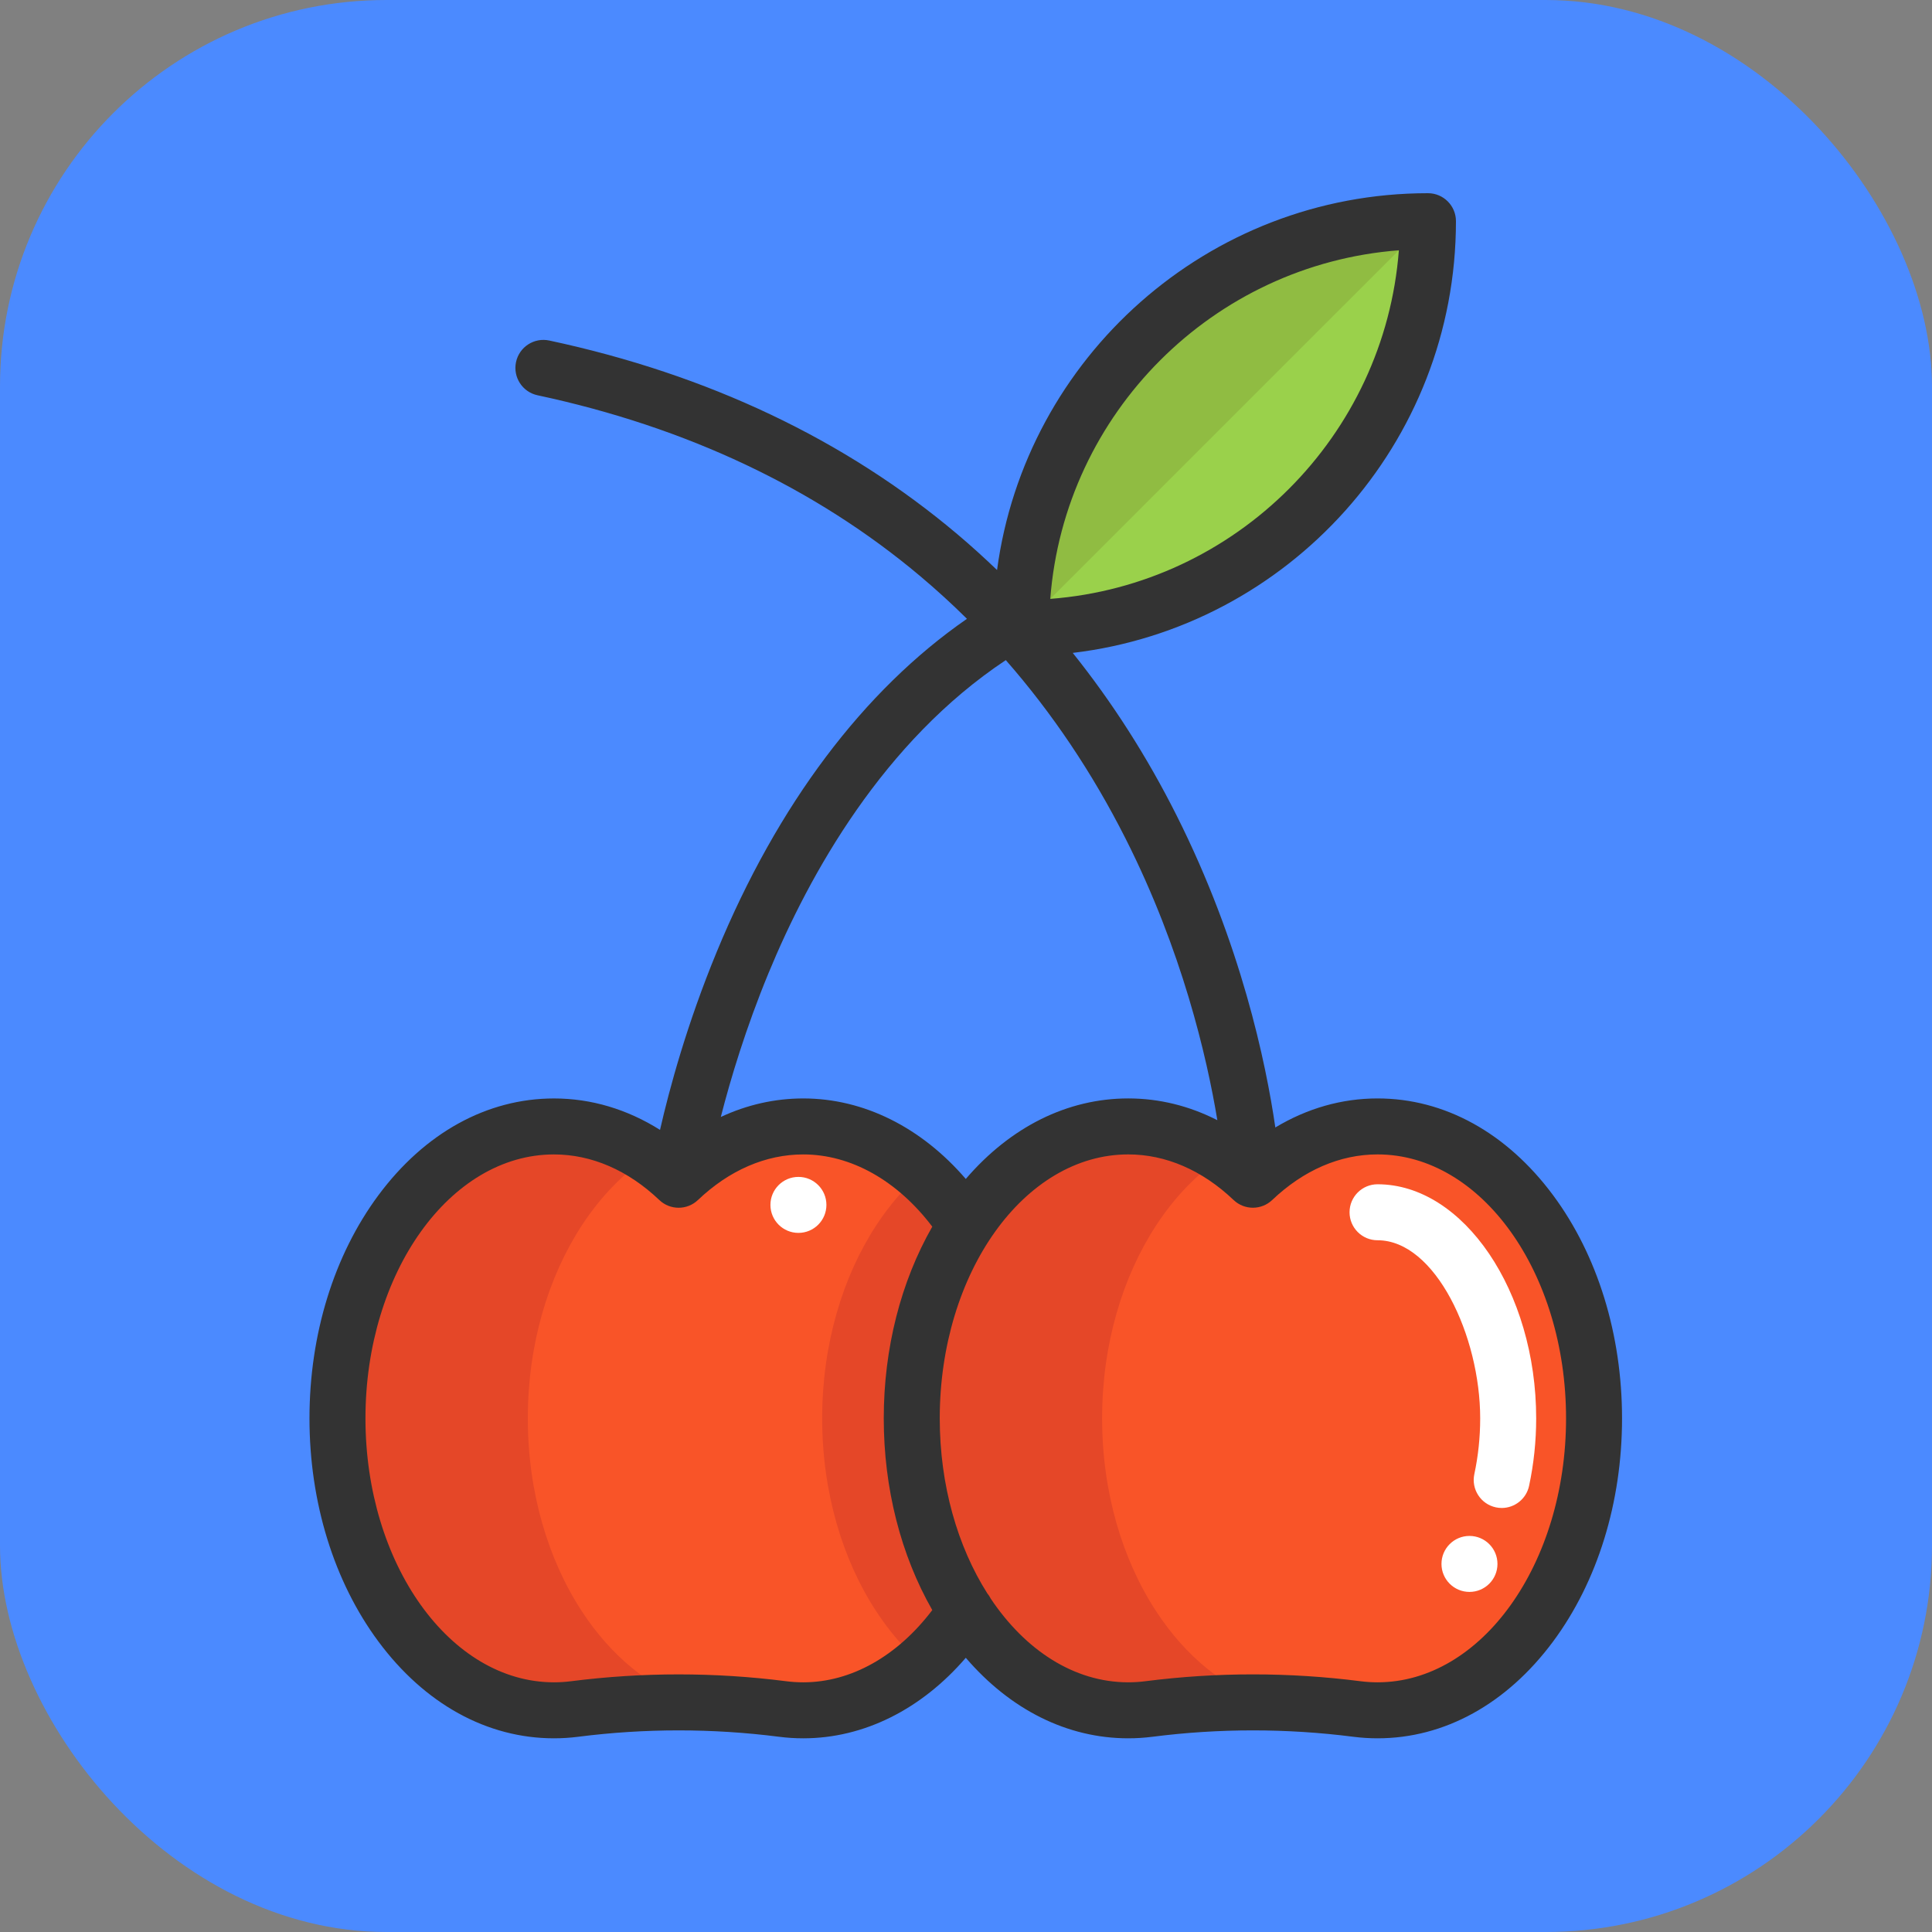 <svg xmlns="http://www.w3.org/2000/svg" version="1.1" xmlns:xlink="http://www.w3.org/1999/xlink" xmlns:svgjs="http://svgjs.com/svgjs" width="1000" height="1000"><rect width="100%" height="100%" fill="#808080" stroke="none"/><rect width="1000" height="1000" rx="200" ry="200" fill="#4b8aff"></rect><g transform="matrix(1.562,0,0,1.562,100.001,100)"><svg xmlns="http://www.w3.org/2000/svg" version="1.1" xmlns:xlink="http://www.w3.org/1999/xlink" xmlns:svgjs="http://svgjs.com/svgjs" width="512" height="512"><svg xmlns="http://www.w3.org/2000/svg" xmlns:xlink="http://www.w3.org/1999/xlink" version="1.1" id="Layer_1" viewBox="0 0 413.953 413.953" xml:space="preserve" width="512" height="512">
<g>
	<path style="fill:#9AD14B;" d="M330.81,7.5c0,30.1-12.2,57.34-31.92,77.06c-19.73,19.72-46.97,31.92-77.07,31.92   C221.82,56.29,270.62,7.5,330.81,7.5z"></path>
	<path style="fill:#F95428;" d="M206.97,276.56c10.63-16.27,26.2-26.54,43.54-26.54c12.44,0,23.95,5.3,33.4,14.29   c9.44-8.99,20.95-14.29,33.39-14.29c32.04,0,58,35.02,58,78.22c0,43.19-25.96,78.21-58,78.21c-1.86,0-3.71-0.12-5.53-0.35   c-18.53-2.37-37.2-2.37-55.73,0c-1.82,0.23-3.66,0.35-5.53,0.35c-17.34,0-32.91-10.27-43.53-26.54   c-9.01-13.78-14.47-31.86-14.47-51.67C192.51,308.43,197.97,290.34,206.97,276.56z"></path>
	<g>
		<path style="fill:#E54728;" d="M257.977,379.91c-9.01-13.78-14.47-31.86-14.47-51.67s5.46-37.9,14.46-51.68    c5.017-7.679,11.135-14.02,18.02-18.577c-7.692-5.09-16.331-7.963-25.478-7.963c-17.34,0-32.91,10.27-43.54,26.54    c-9,13.78-14.46,31.87-14.46,51.68s5.46,37.89,14.47,51.67c10.62,16.27,26.19,26.54,43.53,26.54c1.87,0,3.71-0.12,5.53-0.35    c10.711-1.37,21.468-1.922,32.219-1.708C276.325,400.629,265.805,391.903,257.977,379.91z"></path>
	</g>
	<path style="fill:#F95428;" d="M206.98,379.91c-3.51,5.36-7.54,10.07-12,13.97c-9.08,7.96-19.9,12.57-31.53,12.57   c-1.88,0-3.72-0.11-5.53-0.35c-18.53-2.37-37.21-2.37-55.73,0c-1.82,0.24-3.67,0.35-5.53,0.35c-32.04,0-58.01-35.01-58.01-78.22   c0-43.19,25.97-78.2,58.01-78.2c12.43,0,23.95,5.29,33.39,14.28c9.45-8.99,20.95-14.28,33.4-14.28c11.63,0,22.45,4.61,31.52,12.56   c4.46,3.9,8.5,8.61,12,13.97c-9,13.78-14.46,31.87-14.46,51.68S197.97,366.13,206.98,379.91z"></path>
	<g>
		<path style="fill:#E54728;" d="M104.117,379.91c-9.01-13.78-14.47-31.86-14.47-51.67s5.46-37.9,14.46-51.68    c5.017-7.679,11.135-14.02,18.02-18.577c-7.692-5.09-16.331-7.963-25.478-7.963c-17.34,0-32.91,10.27-43.54,26.54    c-9,13.78-14.46,31.87-14.46,51.68s5.46,37.89,14.47,51.67c10.62,16.27,26.19,26.54,43.53,26.54c1.87,0,3.71-0.12,5.53-0.35    c10.711-1.37,21.468-1.922,32.219-1.708C122.465,400.629,111.945,391.903,104.117,379.91z"></path>
	</g>
	<path style="fill:#E54728;" d="M206.98,379.91c-3.51,5.36-7.54,10.07-12,13.97c-4.46-3.9-8.5-8.61-12-13.97   c-9.01-13.78-14.47-31.86-14.47-51.67s5.46-37.9,14.46-51.68c3.5-5.36,7.54-10.07,12-13.97c4.46,3.9,8.5,8.61,12,13.97   c-9,13.78-14.46,31.87-14.46,51.68S197.97,366.13,206.98,379.91z"></path>
	<path style="fill:#FFFFFF;" d="M350.573,352.245c-0.519,0-1.045-0.055-1.573-0.167c-4.051-0.865-6.633-4.85-5.769-8.9   c1.042-4.878,1.569-9.903,1.569-14.938c0-22.068-12.013-47.721-27.5-47.721c-4.142,0-7.5-3.357-7.5-7.5s3.358-7.5,7.5-7.5   c23.038,0,42.5,28.723,42.5,62.721c0,6.085-0.639,12.164-1.899,18.068C357.148,349.832,354.035,352.245,350.573,352.245z"></path>
	<path style="fill:#90BC42;" d="M330.81,7.5L221.82,116.48C221.82,56.29,270.62,7.5,330.81,7.5z"></path>
	<circle style="fill:#FFFFFF;" cx="162.146" cy="271.047" r="7.5"></circle>
	<circle style="fill:#FFFFFF;" cx="341.928" cy="367.234" r="7.5"></circle>
	<path style="fill:#333333;" d="M364.339,268.464c-12.405-16.729-29.11-25.941-47.038-25.941c-9.591,0-18.874,2.662-27.385,7.781   c-2.522-17.369-9.186-49.232-26.461-83.616c-7.925-15.774-17.233-30.31-27.814-43.528C293.38,116.304,338.306,67.054,338.306,7.5   c0-4.143-3.358-7.5-7.5-7.5c-58.965,0-107.832,44.042-115.446,100.958c-3.446-3.306-6.98-6.513-10.625-9.589   c-30.045-25.358-66.834-42.82-109.347-51.901c-4.049-0.864-8.036,1.719-8.901,5.769c-0.865,4.051,1.717,8.036,5.768,8.901   c39.947,8.532,74.446,24.84,102.536,48.469c4.317,3.631,8.485,7.442,12.505,11.419c-27.697,19.155-50.757,49.787-67.033,89.22   c-8.008,19.401-12.693,36.721-15.196,47.702c-8.791-5.532-18.434-8.42-28.413-8.42c-17.929,0-34.635,9.212-47.041,25.938   c-11.907,16.055-18.464,37.281-18.464,59.77c0,22.493,6.558,43.723,18.464,59.779c12.405,16.728,29.111,25.939,47.041,25.939   c2.182,0,4.366-0.139,6.481-0.412c17.86-2.282,35.972-2.283,53.821-0.001c2.125,0.274,4.309,0.413,6.491,0.413   c16.205,0,31.646-7.749,43.538-21.572c11.963,13.941,27.233,21.571,43.524,21.571c2.16,0,4.34-0.139,6.483-0.412   c17.857-2.285,35.966-2.285,53.827,0c2.141,0.273,4.321,0.412,6.48,0.412c17.928,0,34.633-9.213,47.038-25.941   c11.907-16.056,18.464-37.284,18.464-59.773S376.246,284.52,364.339,268.464z M323.01,15.297   c-3.798,49.755-43.634,89.591-93.39,93.389C233.418,58.931,273.254,19.095,323.01,15.297z M217.707,125.093   c12.422,14.173,23.167,30.165,32.088,47.821c15.137,29.958,21.754,58.373,24.587,75.439c-7.529-3.841-15.585-5.831-23.872-5.831   c-16.292,0-31.563,7.631-43.526,21.574c-11.892-13.821-27.332-21.57-43.536-21.57c-7.639,0-15.081,1.695-22.095,4.967   c2.598-10.153,6.677-23.749,12.776-38.526C165.109,182.369,184.918,146.872,217.707,125.093z M163.448,398.953   c-1.542,0-3.08-0.098-4.58-0.291c-19.122-2.443-38.512-2.442-57.643,0.001c-1.491,0.192-3.028,0.29-4.571,0.29   c-27.849,0-50.505-31.725-50.505-70.719c0-38.988,22.657-70.708,50.505-70.708c10.067,0,19.828,4.225,28.227,12.218   c2.896,2.756,7.444,2.756,10.341,0c8.399-7.993,18.16-12.218,28.226-12.218c12.807,0,25.194,7.006,34.56,19.35   c-8.423,14.734-13,32.603-13,51.361c0,18.759,4.577,36.629,13.001,51.364C188.644,391.946,176.256,398.953,163.448,398.953z    M317.301,398.952c-1.526,0-3.068-0.098-4.579-0.291c-9.562-1.224-19.188-1.835-28.817-1.835c-9.626,0-19.255,0.611-28.814,1.835   c-1.513,0.193-3.054,0.291-4.581,0.291c-14.519,0-27.617-8.635-36.838-22.417c-0.255-0.506-0.564-0.989-0.935-1.433   c-7.911-12.487-12.729-28.9-12.729-46.866c0-38.992,22.655-70.715,50.502-70.715c10.066,0,19.826,4.225,28.225,12.218   c2.896,2.756,7.444,2.755,10.341-0.001c8.398-7.992,18.158-12.217,28.225-12.217c27.847,0,50.502,31.723,50.502,70.715   S345.148,398.952,317.301,398.952z"></path>
</g>















</svg></svg></g></svg>